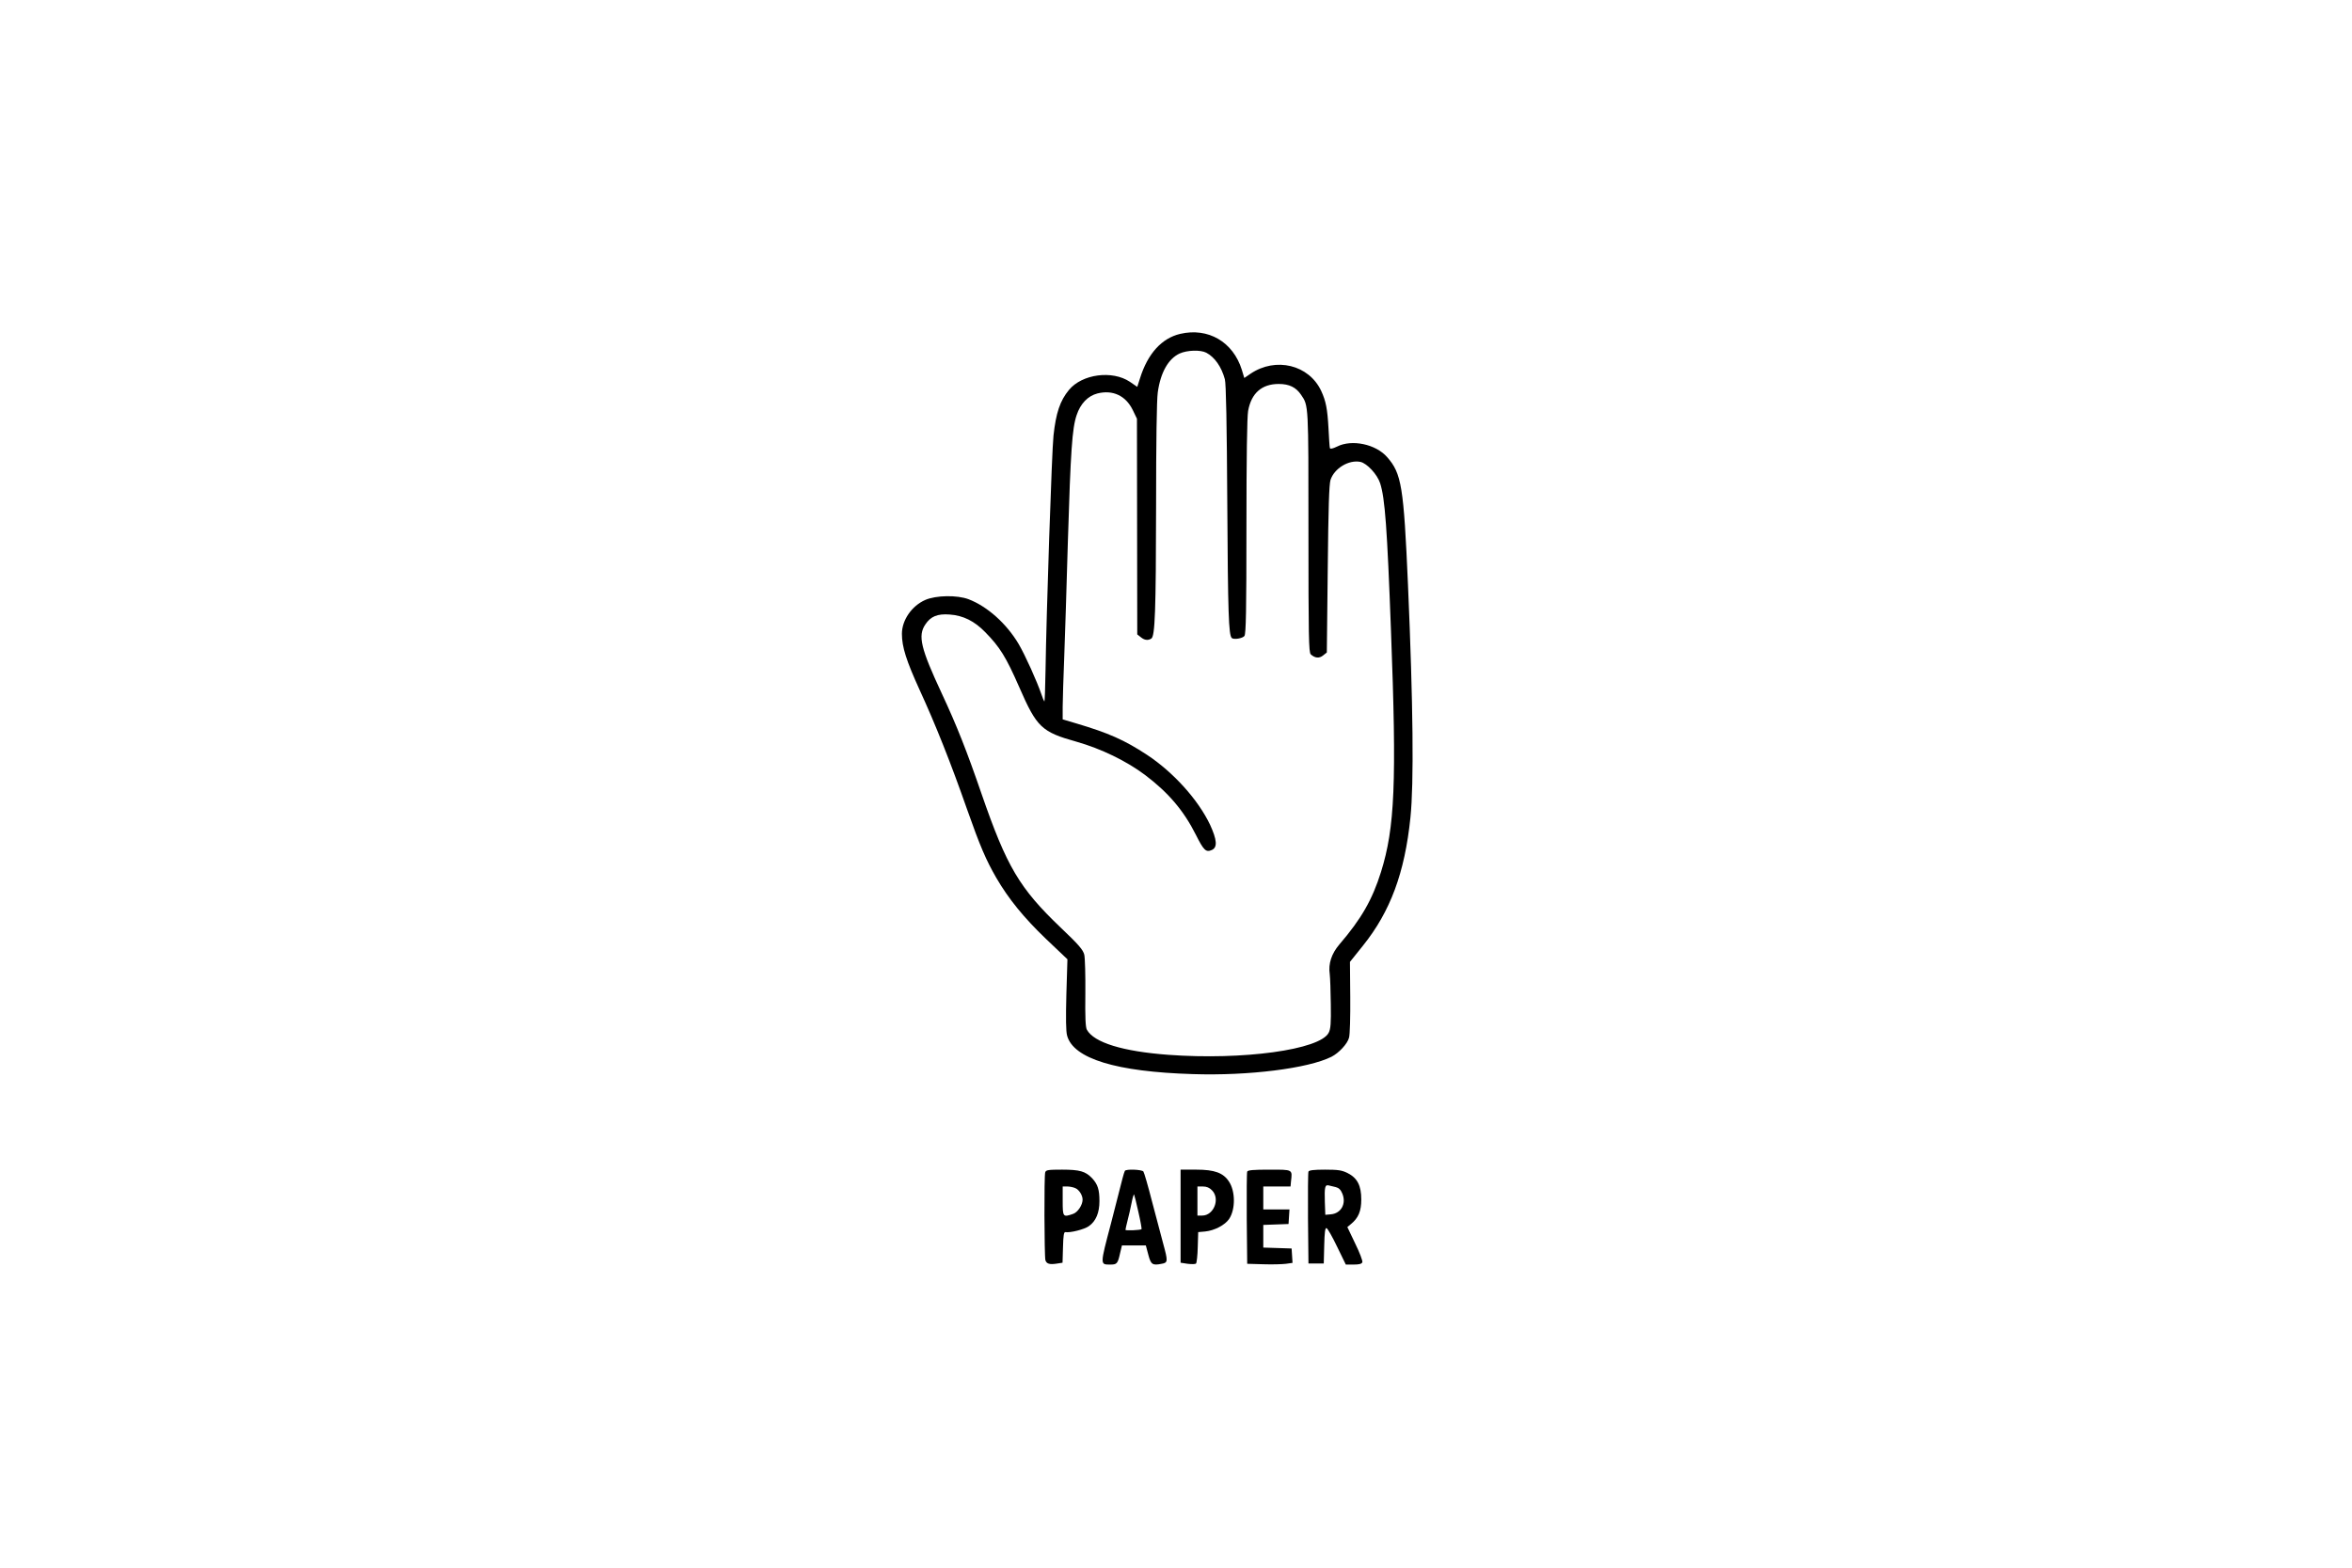 <?xml version="1.0" standalone="no"?>
<!DOCTYPE svg PUBLIC "-//W3C//DTD SVG 20010904//EN"
 "http://www.w3.org/TR/2001/REC-SVG-20010904/DTD/svg10.dtd">
<svg version="1.0" xmlns="http://www.w3.org/2000/svg"
 width="1536pt" height="1024pt" viewBox="0 0 1536 1024"
 preserveAspectRatio="xMidYMid meet">

<g transform="translate(0,1024) scale(0.1,-0.1)"
fill="#000000" stroke="none">
<path d="M7707 8059 c-120 -28 -212 -129 -262 -290 l-18 -56 -48 33 c-115 77
-312 51 -398 -53 -58 -70 -85 -150 -101 -298 -11 -96 -47 -1181 -52 -1532 -2
-117 -5 -209 -8 -205 -3 4 -12 25 -19 47 -30 87 -105 254 -149 329 -79 133
-204 245 -327 292 -75 28 -212 26 -283 -5 -88 -39 -152 -132 -152 -221 0 -86
29 -176 115 -365 104 -226 205 -480 310 -780 86 -244 124 -332 192 -450 80
-137 179 -259 324 -398 l140 -133 -7 -230 c-4 -157 -3 -242 5 -269 41 -150
320 -236 821 -251 364 -12 753 37 905 113 49 25 105 85 115 125 6 20 9 136 8
266 l-2 229 85 106 c179 223 273 476 310 837 23 222 18 735 -16 1520 -28 644
-42 727 -136 834 -74 85 -231 118 -327 69 -29 -14 -44 -17 -47 -10 -2 7 -6 64
-9 127 -7 130 -17 180 -48 247 -80 170 -296 223 -461 112 l-41 -28 -16 53
c-57 183 -220 278 -403 235z m171 -123 c55 -29 99 -92 121 -173 8 -29 13 -286
16 -825 4 -701 9 -846 29 -865 13 -13 71 -3 83 13 10 14 13 164 13 714 0 451
4 717 11 756 21 116 89 176 200 176 69 0 113 -22 146 -71 49 -72 48 -58 48
-893 0 -685 2 -789 15 -802 27 -25 56 -28 81 -7 l24 19 6 544 c4 405 9 553 18
583 25 76 119 133 195 118 43 -9 110 -81 129 -139 32 -98 46 -294 71 -964 38
-995 25 -1286 -65 -1575 -57 -182 -128 -306 -272 -474 -51 -60 -73 -125 -63
-194 3 -23 6 -112 7 -197 2 -125 -1 -161 -14 -186 -57 -111 -561 -180 -1047
-144 -297 22 -486 80 -532 164 -9 15 -12 84 -10 236 1 118 -2 233 -7 254 -8
32 -35 64 -154 177 -270 258 -352 397 -517 874 -96 279 -161 444 -259 654
-138 296 -158 378 -108 452 35 53 79 71 159 65 88 -6 162 -43 232 -115 96 -98
136 -162 223 -361 114 -261 145 -291 374 -355 161 -46 324 -125 447 -217 152
-115 252 -232 332 -391 51 -102 66 -116 104 -99 38 17 34 66 -12 166 -78 163
-239 342 -412 456 -148 97 -250 142 -462 205 l-88 26 0 82 c0 45 5 190 10 322
5 132 16 474 24 760 18 592 28 738 57 823 25 76 74 126 136 142 100 25 184
-14 230 -107 l28 -58 1 -704 1 -705 23 -18 c24 -20 47 -23 69 -9 24 16 30 177
31 868 0 415 4 691 11 740 18 130 69 220 143 254 49 22 136 25 174 5z"/>
<path d="M6826 2583 c-8 -19 -6 -545 1 -574 7 -24 27 -30 73 -23 l39 6 3 102
c2 78 6 100 16 98 29 -6 125 18 153 39 46 32 69 88 69 163 0 76 -11 110 -48
150 -43 45 -80 56 -196 56 -89 0 -105 -2 -110 -17z m197 -104 c25 -11 47 -47
47 -75 0 -35 -32 -83 -62 -93 -66 -23 -68 -21 -68 84 l0 95 30 0 c16 0 40 -5
53 -11z"/>
<path d="M7346 2592 c-3 -5 -9 -26 -15 -48 -5 -21 -39 -153 -75 -293 -73 -277
-73 -271 -4 -271 42 0 48 6 63 75 l12 50 78 0 78 0 16 -60 c17 -65 27 -72 87
-60 42 7 42 16 10 133 -13 48 -45 170 -72 272 -26 102 -52 191 -57 198 -11 13
-113 17 -121 4z m88 -267 c14 -60 23 -111 21 -114 -7 -6 -105 -11 -105 -4 0 3
6 31 14 62 8 31 20 82 26 114 6 32 14 57 16 55 2 -3 15 -53 28 -113z"/>
<path d="M7710 2296 l0 -304 46 -7 c26 -3 50 -3 55 2 4 4 10 53 11 107 l3 98
45 4 c61 6 130 42 157 82 42 63 41 181 -1 244 -37 57 -94 78 -213 78 l-103 0
0 -304z m205 169 c55 -55 12 -165 -64 -165 l-31 0 0 95 0 95 35 0 c25 0 44 -8
60 -25z"/>
<path d="M8145 2587 c-3 -7 -4 -145 -3 -307 l3 -295 105 -3 c58 -2 124 0 148
3 l43 6 -3 47 -3 47 -92 3 -93 3 0 74 0 74 83 3 82 3 3 48 3 47 -85 0 -86 0 0
75 0 75 89 0 89 0 3 33 c9 80 14 77 -142 77 -103 0 -141 -3 -144 -13z"/>
<path d="M8545 2587 c-3 -7 -4 -144 -3 -306 l3 -294 50 0 50 0 3 117 c2 87 6
117 15 114 7 -2 38 -56 69 -121 l57 -117 51 0 c36 0 52 4 57 15 3 9 -18 64
-47 123 l-51 107 24 20 c48 39 67 84 67 160 0 91 -26 141 -90 173 -37 18 -60
22 -147 22 -74 0 -105 -4 -108 -13z m178 -101 c20 -5 33 -17 43 -42 28 -66 -8
-131 -76 -136 l-35 -3 -3 84 c-3 97 1 114 25 108 10 -3 31 -8 46 -11z"/>
</g>
</svg>
